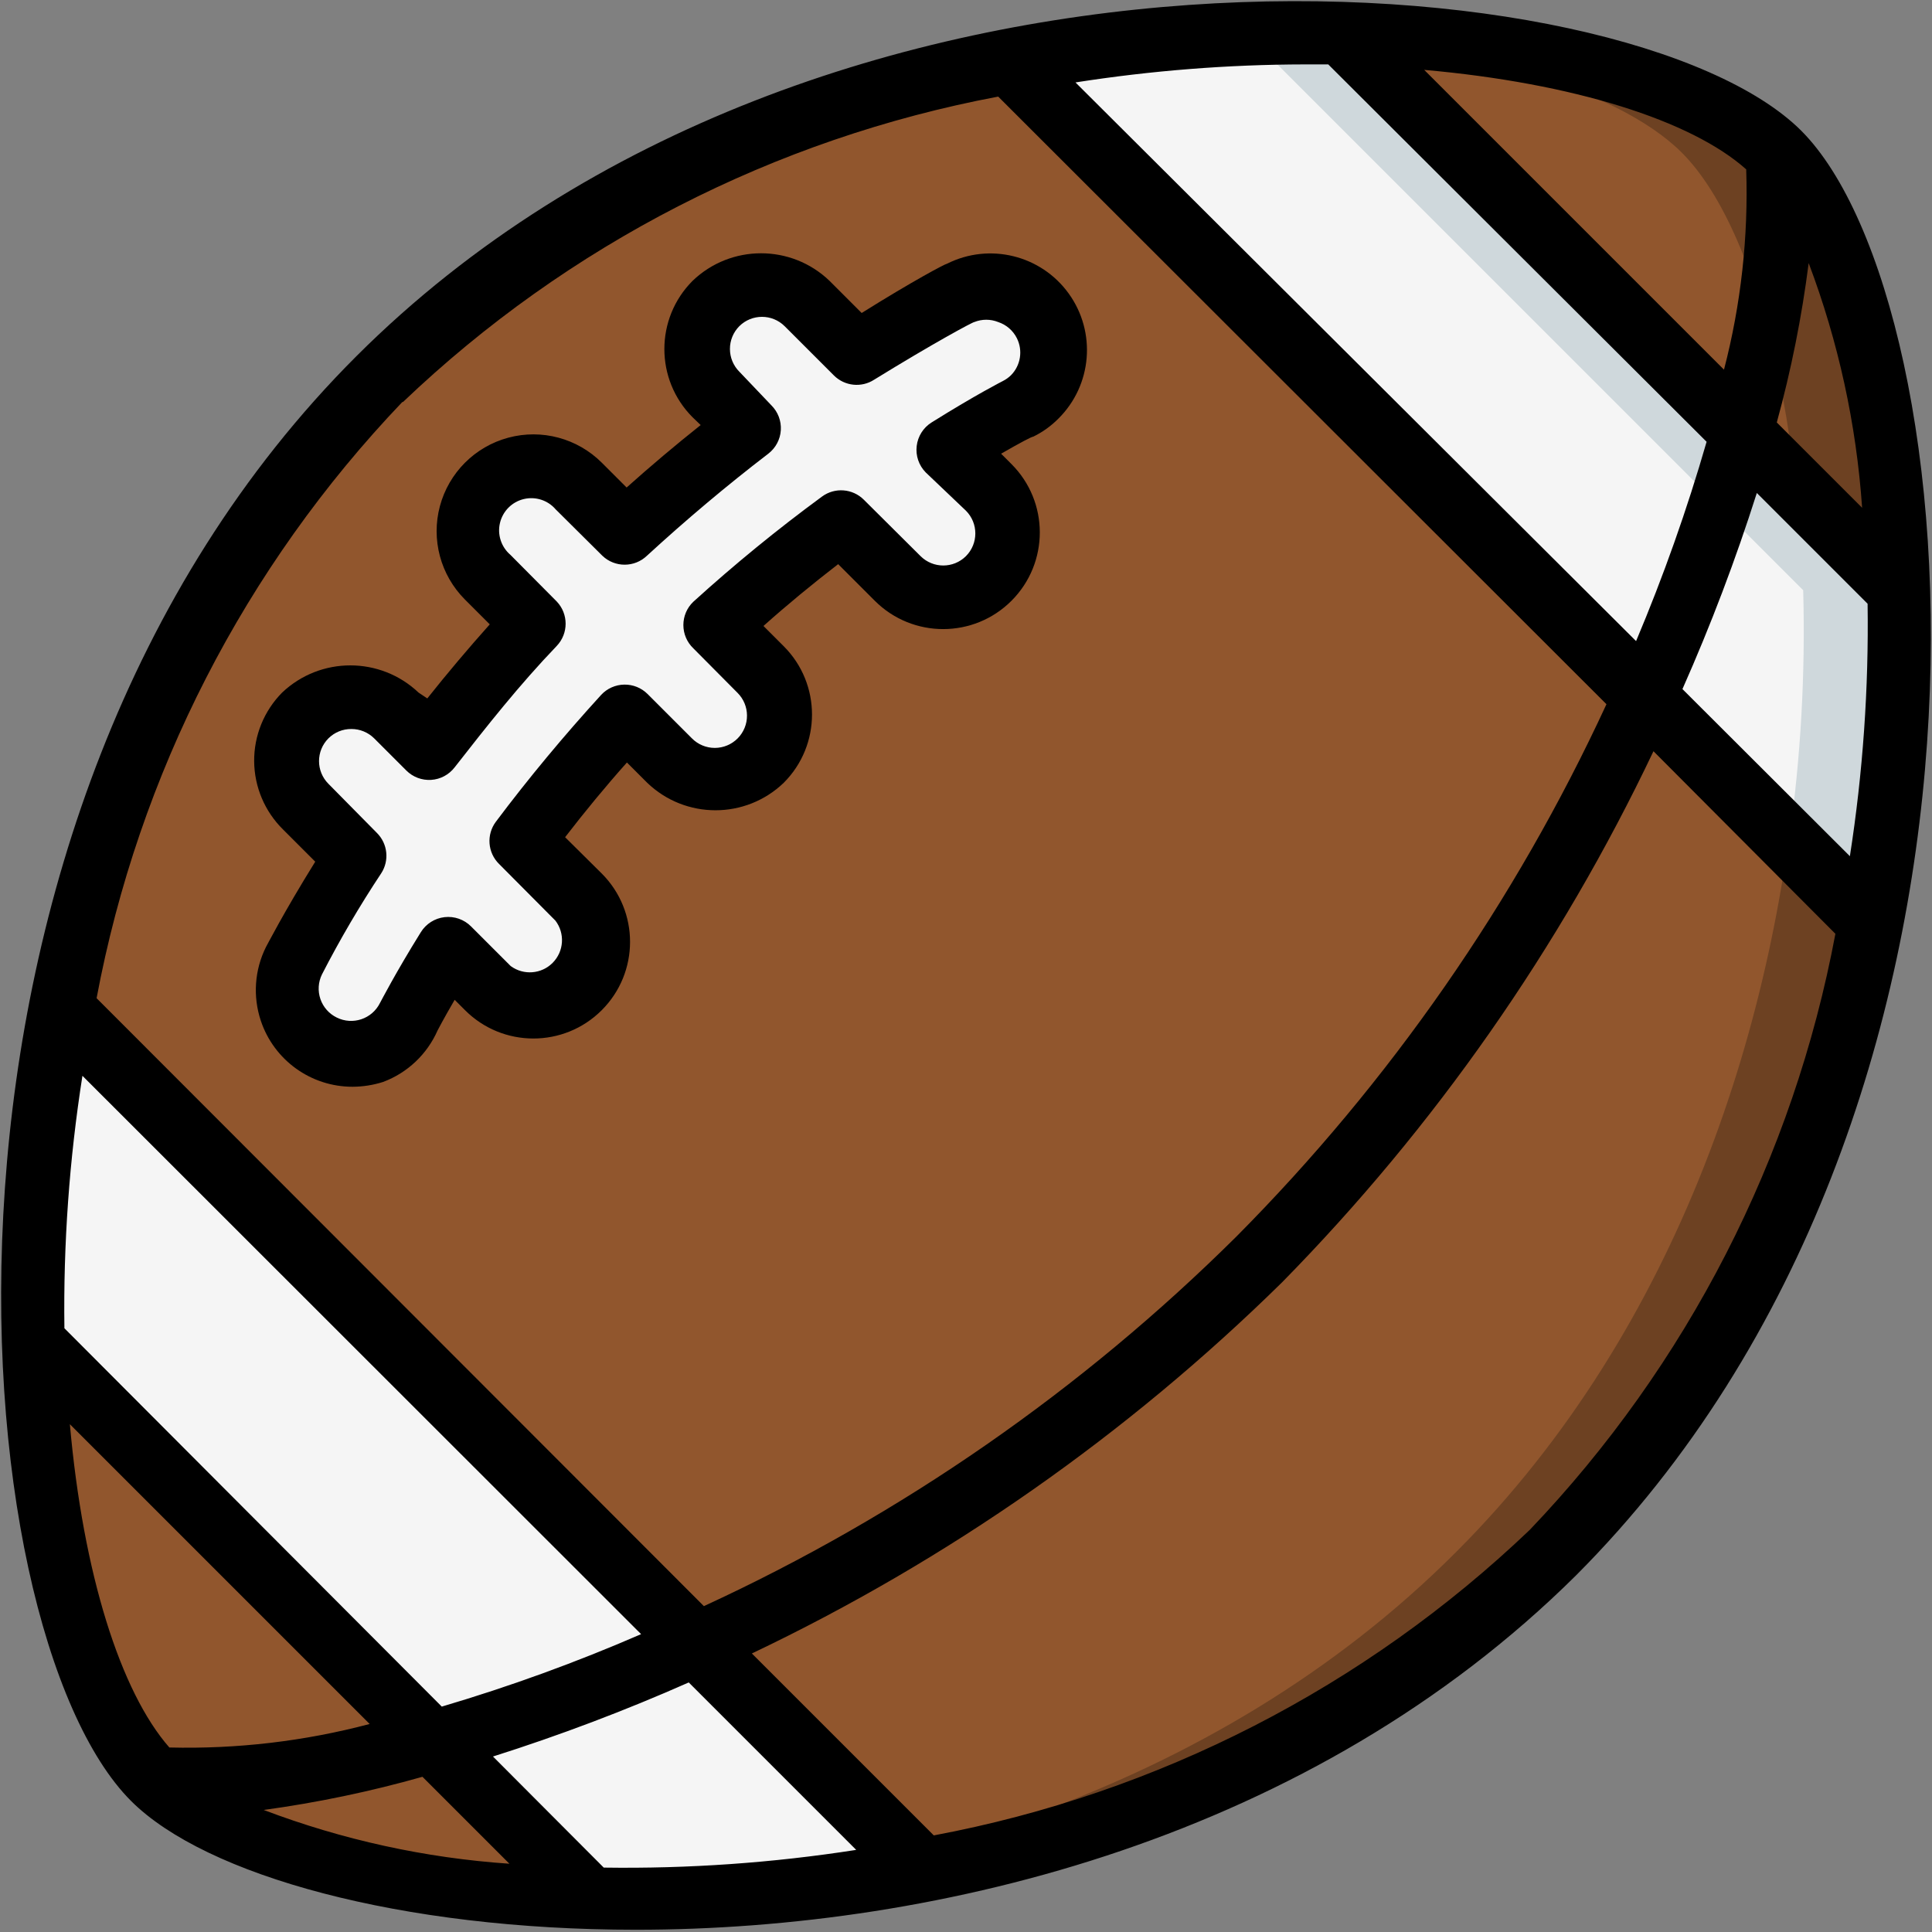 <svg height="512" viewBox="0 0 60 60" width="512" xmlns="http://www.w3.org/2000/svg"><rect x="0" y="0" width="60" height="60" fill="#808080" stroke="none"/><g id="Page-1" fill="none" fill-rule="evenodd"><g id="026---American-Football" fill-rule="nonzero"><g id="Icons"><path id="Shape" d="m48.22 48.22c-7 7-16.55 10-25 10.64s-15.9-1.08-18.45-3.63-4.28-9.93-3.63-18.41 3.68-18.08 10.64-25 16.55-10 25-10.64 15.9 1.04 18.45 3.59 4.28 9.93 3.63 18.41-3.68 18.07-10.64 25.04z" fill="#91562d"/><path id="Shape" d="m55.23 4.77c-2.34-2.34-8.76-3.99-16.36-3.77 6.25.21 11.33 1.71 13.36 3.74 5.1 5.1 6.92 29.52-7 43.45-7.55 7.57-18.15 10.49-27.1 10.81 9.49.32 21.69-2.35 30.09-10.75 13.93-13.96 12.11-38.38 7.01-43.48z" fill="#6d4122"/><g fill="#f5f5f5"><path id="Shape" d="m29.81 9.12c-1.109.57-2.187 1.198-3.23 1.88l-1.53-1.51c-.506-.506-1.242-.703-1.933-.518-.691.185-1.23.724-1.415 1.415-.185.691.012 1.427.518 1.933l1 1c-1.21.93-2.51 2-3.84 3.24l-1.38-1.41c-.787-.787-2.063-.787-2.85 0-.787.787-.787 2.063 0 2.85l1.45 1.44c-1.23 1.33-2.31 2.63-3.24 3.84l-1-1c-.506-.506-1.242-.703-1.933-.518-.691.185-1.23.724-1.415 1.415-.185.691.012 1.427.518 1.933l1.47 1.47c-.689 1.043-1.323 2.121-1.9 3.23-.32.643-.272 1.408.125 2.006.397.598 1.083.94 1.8.895.717-.045 1.355-.468 1.675-1.111 0 0 .42-.83 1.22-2.12l1.23 1.23c.781.787 2.053.791 2.84.01s.791-2.053.01-2.84l-1.76-1.76c1.003-1.341 2.074-2.629 3.21-3.86l1.38 1.38c.506.506 1.242.703 1.933.518.691-.185 1.23-.724 1.415-1.415.185-.691-.012-1.427-.518-1.933l-1.38-1.38c1.231-1.136 2.519-2.207 3.86-3.21l1.74 1.78c.781.781 2.049.781 2.83 0s.781-2.049 0-2.83l-1.23-1.23c1.29-.8 2.1-1.21 2.12-1.22.193-.098.368-.226.52-.38.69-.695.776-1.786.203-2.58s-1.636-1.056-2.513-.62z"/><path id="Shape" d="m28.67 58.11c-3.403.678-6.871.976-10.34.89l-17.33-17.33c-.093-3.468.199-6.936.87-10.34z"/><path id="Shape" d="m58.11 28.67-26.78-26.78c3.403-.678 6.871-.976 10.34-.89l17.33 17.33c.086 3.469-.212 6.937-.89 10.34z"/></g><path id="Shape" d="m59 18.33-17.33-17.33c-1 0-2 0-3 0l17.33 17.33c.071 2.598-.076 5.197-.44 7.77l2.57 2.57c.671-3.404.963-6.872.87-10.34z" fill="#cfd8dc"/></g><g id="Icons_copy" fill="#000"><path id="Shape" d="m55.94 4.06c-5.34-5.33-30.43-7.42-44.87 7s-12.34 39.53-7 44.87c2.32 2.32 8.38 4 15.68 4 9.47 0 21-2.88 29.19-11 14.42-14.44 12.33-39.53 7-44.87zm-2.4 7.42-9.31-9.31c4.63.41 8.3 1.57 10 3.09.07 2.096-.162 4.191-.69 6.22zm2.63-3.31c.921 2.439 1.48 4.999 1.66 7.6l-2.65-2.65c.446-1.625.777-3.279.99-4.95zm1.83 10.58c.038 2.624-.146 5.247-.55 7.84l-5.2-5.19c.881-1.986 1.652-4.019 2.31-6.09zm-17.48-16.75h.73l11.75 11.72c-.607 2.105-1.339 4.172-2.19 6.19l-17.41-17.35c2.356-.368 4.736-.556 7.12-.56zm-28 10.48c5.114-4.88 11.533-8.173 18.48-9.48l18.89 18.87c-2.837 6.138-6.726 11.732-11.49 16.53-4.8 4.764-10.398 8.65-16.54 11.48l-18.86-18.88c1.304-6.959 4.601-13.389 9.49-18.51zm-9.96 20.93 17.35 17.34c-2.015.876-4.083 1.627-6.19 2.25l-11.72-11.75c-.035-2.624.153-5.247.56-7.84zm-.39 10.82 9.31 9.31c-2.028.537-4.123.782-6.22.73-1.52-1.73-2.68-5.41-3.09-10.04zm11 11 2.65 2.65c-2.612-.178-5.183-.741-7.63-1.67 1.665-.228 3.313-.572 4.93-1.03zm5.58 2.77-3.44-3.45c2.067-.655 4.097-1.423 6.08-2.3l5.2 5.2c-2.593.404-5.216.588-7.84.55zm28.76-10.49c-5.121 4.889-11.551 8.186-18.51 9.49l-5.65-5.65c6.093-2.901 11.659-6.797 16.47-11.53 4.734-4.817 8.631-10.39 11.53-16.49l5.65 5.67c-1.304 6.959-4.601 13.389-9.49 18.51z"/><path id="Shape" d="m8.79 25.76 1 1c-1 1.61-1.52 2.64-1.53 2.65-.355.712-.412 1.536-.16 2.29.409 1.226 1.558 2.052 2.85 2.05.322-.001.643-.052.95-.15.756-.284 1.365-.861 1.69-1.6 0 0 .18-.35.53-.95l.32.32c1.171 1.174 3.071 1.176 4.245.005 1.174-1.171 1.176-3.071.005-4.245l-1.14-1.13c.61-.79 1.25-1.57 1.92-2.32l.63.63c1.184 1.138 3.056 1.138 4.24 0 1.17-1.171 1.17-3.069 0-4.24l-.63-.63c.75-.67 1.53-1.31 2.32-1.92l1.14 1.14c1.174 1.171 3.074 1.169 4.245-.005 1.171-1.174 1.169-3.074-.005-4.245l-.32-.32c.61-.35.95-.53 1-.53.29-.141.553-.331.78-.56 1.047-1.039 1.183-2.684.322-3.881-.861-1.197-2.464-1.591-3.782-.929-.05 0-1.07.54-2.65 1.53l-1-1c-1.188-1.139-3.062-1.139-4.25 0-1.17 1.171-1.17 3.069 0 4.24l.25.24c-.78.62-1.55 1.27-2.3 1.94l-.77-.77c-.759-.759-1.866-1.056-2.903-.778s-1.847 1.088-2.125 2.125.019 2.144.778 2.903l.77.77c-.67.75-1.32 1.52-1.94 2.3l-.27-.18c-1.188-1.128-3.052-1.128-4.24 0-.561.567-.873 1.334-.867 2.131.006.797.329 1.56.897 2.119zm1.41-2.83c.189-.187.444-.292.71-.29.266-.002.521.103.71.29l1 1c.203.203.484.308.77.29.288-.018.554-.161.73-.39 1-1.28 2-2.55 3.17-3.77.368-.386.368-.994 0-1.38l-1.44-1.45c-.285-.244-.41-.628-.322-.993.088-.365.373-.651.738-.738.365-.088.749.036.993.322l1.45 1.44c.386.368.994.368 1.38 0 1.22-1.12 2.49-2.19 3.77-3.17.229-.176.372-.442.39-.73.018-.286-.087-.567-.29-.77l-1-1.05c-.185-.186-.289-.438-.29-.7-.002-.266.103-.521.29-.71.39-.388 1.02-.388 1.41 0l1.53 1.53c.334.332.855.387 1.25.13 1.85-1.14 3.06-1.79 3.11-1.79.238-.095.502-.095.74 0 .252.083.461.263.58.5.192.382.12.845-.18 1.15-.074.073-.158.133-.25.18 0 0-.83.42-2.22 1.29-.256.161-.425.43-.46.73-.036.302.067.603.28.82l1.25 1.19c.388.39.388 1.02 0 1.41-.39.388-1.02.388-1.41 0l-1.76-1.75c-.349-.35-.902-.393-1.3-.1-1.389 1.02-2.724 2.111-4 3.27-.196.188-.306.448-.306.72s.11.532.306.72l1.38 1.39c.185.186.289.438.29.7.002.266-.103.521-.29.71-.188.189-.443.296-.71.296s-.522-.106-.71-.296l-1.38-1.38c-.191-.19-.451-.294-.72-.29-.274.004-.534.119-.72.32-1.15 1.26-2.25 2.58-3.27 3.94-.298.4-.256.96.1 1.31l1.75 1.76c.302.396.266.953-.083 1.308-.349.354-.906.398-1.307.102l-1.23-1.23c-.216-.217-.519-.323-.824-.288-.304.035-.576.208-.736.468-.79 1.27-1.23 2.13-1.27 2.2-.246.494-.846.695-1.34.45-.239-.116-.422-.323-.508-.574-.086-.251-.069-.527.048-.766.555-1.08 1.169-2.128 1.84-3.14.257-.395.202-.916-.13-1.25l-1.51-1.53c-.388-.39-.388-1.02 0-1.41z"/></g></g></g></svg>